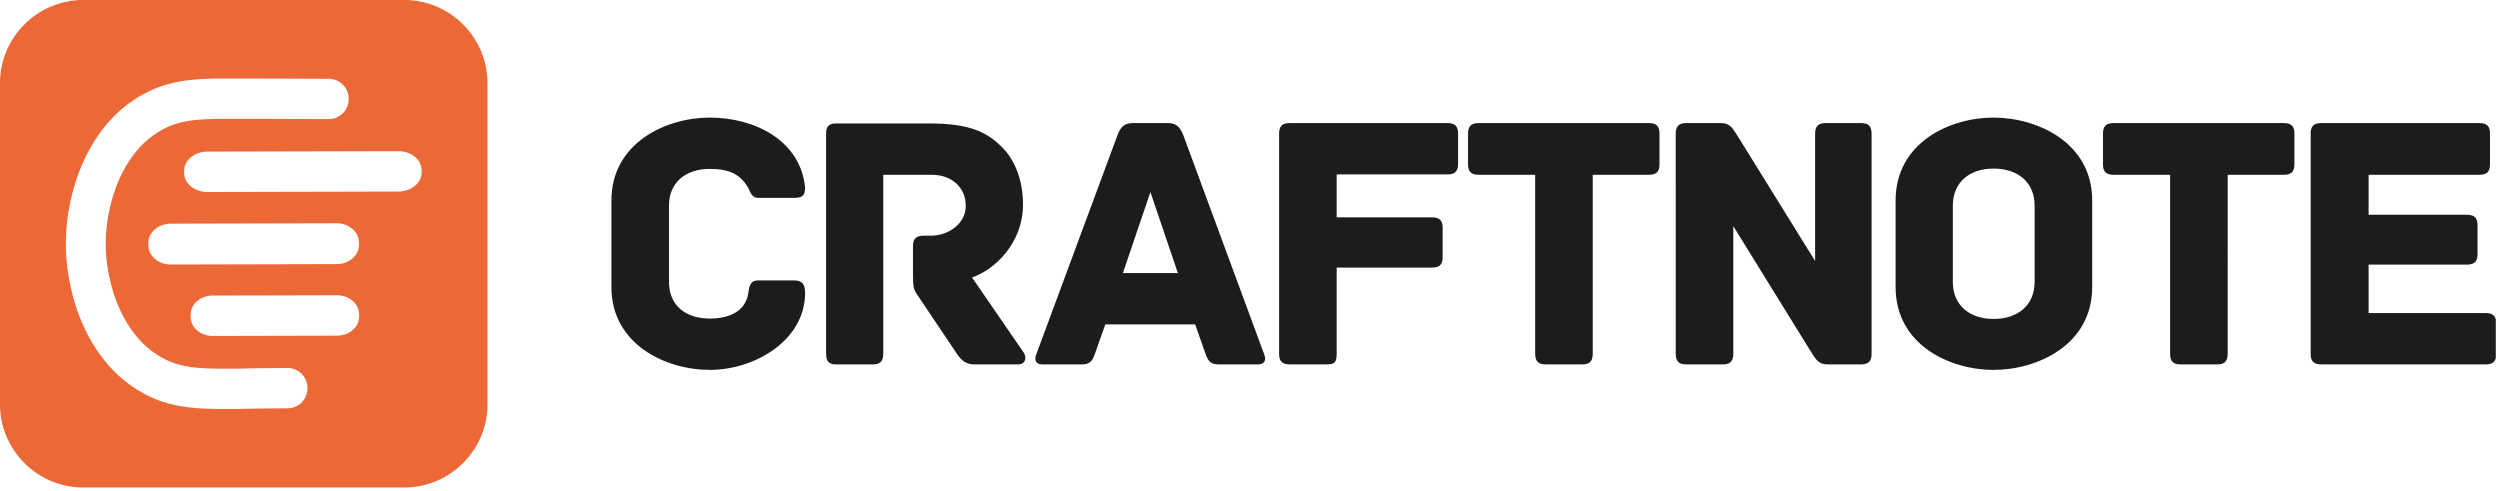 <svg width="331" height="65" xmlns="http://www.w3.org/2000/svg">
	<g fill="none" fill-rule="evenodd">
		<path
			d="M93.964 48.974c-5.777 0-13.013-3.348-13.013-10.972V26.54c0-7.623 7.236-10.971 13.013-10.971 6.021 0 11.995 3.055 12.629 9.224 0 1.166-.392 1.407-1.512 1.407h-4.657c-1.02 0-1.067-.921-1.459-1.502-1.016-1.605-2.377-2.334-5.001-2.334-3.203 0-5.39 1.8-5.39 4.856v10.102c0 3.108 2.187 4.855 5.39 4.855 2.624 0 4.713-.972 5.1-3.301.142-.972.241-1.748 1.313-1.748h4.756c1.068 0 1.46.483 1.46 1.65 0 6.262-6.608 10.196-12.63 10.196zM330.445 47.4c-.128.536-.5.848-1.351.848H307.34c-1.116 0-1.408-.534-1.408-1.408V17.704c0-.874.292-1.408 1.408-1.408h20.926c1.119 0 1.41.534 1.41 1.408v4.029c0 .874-.291 1.411-1.41 1.411h-14.664v5.29h13.015c1.116 0 1.408.534 1.408 1.408v3.788c0 .874-.292 1.406-1.408 1.406h-13.015v6.414h15.49c.852 0 1.224.311 1.352.847V47.4zm-26.663-29.695v4.029c0 .874-.293 1.411-1.409 1.411h-7.428V46.84c0 1.115-.533 1.408-1.407 1.408h-4.807c-.875 0-1.408-.293-1.408-1.408V23.144h-7.48c-1.116 0-1.408-.537-1.408-1.411v-4.03c0-.873.292-1.407 1.407-1.407h22.531c1.116 0 1.41.534 1.41 1.408zm-34.399 9.516c0-3.107-2.234-4.902-5.436-4.902-3.158 0-5.392 1.795-5.392 4.902v10.102c0 3.108 2.234 4.904 5.392 4.904 3.202 0 5.436-1.796 5.436-4.904V27.22zm7.625 10.782c0 7.67-7.285 10.972-13.061 10.972-5.78 0-12.969-3.302-12.969-10.972V26.54c0-7.67 7.19-10.971 12.969-10.971 5.776 0 13.06 3.301 13.06 10.97v11.463zm-29.21-20.298v29.135c0 .874-.294 1.408-1.41 1.408h-4.419c-1.213 0-1.554-.68-2.182-1.653L229.49 29.94V46.84c0 1.115-.533 1.408-1.407 1.408h-4.808c-.874 0-1.407-.293-1.407-1.408V17.704c0-.874.292-1.408 1.407-1.408h4.563c1.213 0 1.554.68 2.187 1.653l10.295 16.606V17.704c0-1.115.533-1.408 1.408-1.408h4.66c.875 0 1.41.293 1.41 1.408zm-28.081 0v4.029c0 .874-.292 1.411-1.407 1.411h-7.43V46.84c0 1.115-.534 1.408-1.407 1.408h-4.808c-.874 0-1.408-.293-1.408-1.408V23.144h-7.48c-1.116 0-1.408-.537-1.408-1.411v-4.03c0-.873.292-1.407 1.408-1.407h22.533c1.115 0 1.407.534 1.407 1.408zm-26.668 0v3.98c0 .875-.293 1.409-1.407 1.409h-14.665v5.681h12.625c1.117 0 1.407.534 1.407 1.408v3.839c0 .874-.29 1.408-1.407 1.408h-12.625v11.363c0 1.26-.293 1.455-1.408 1.455h-4.808c-1.115 0-1.407-.534-1.407-1.408V17.704c0-.874.292-1.408 1.407-1.408h20.881c1.114 0 1.407.534 1.407 1.408zm-37.094 18.452l-3.641-10.731-3.642 10.73h7.283zm10.588 12.09h-5.1c-1.068 0-1.456-.292-1.847-1.454l-1.356-3.84h-11.898l-1.359 3.84c-.388 1.162-.779 1.455-1.847 1.455h-5.096c-1.069 0-1.069-.78-.826-1.36l10.778-29.084c.39-1.02.925-1.507 1.992-1.507h4.662c1.067 0 1.554.487 1.99 1.507l10.732 29.084c.243.58.243 1.36-.825 1.36zm-31.729 0h-5.726c-1.166 0-1.746-.44-2.426-1.454l-5.248-7.821c-.439-.58-.533-1.115-.533-2.475v-3.887c0-.874.292-1.408 1.408-1.408h.972c2.38 0 4.61-1.647 4.61-3.93 0-2.526-1.941-4.127-4.467-4.127h-6.458V46.84c0 1.115-.533 1.408-1.407 1.408h-4.808c-.873 0-1.356-.293-1.356-1.408V17.75c0-.874.237-1.407 1.356-1.407h12.237c5.291 0 7.623 1.067 9.663 3.108 1.796 1.747 2.815 4.515 2.815 7.622 0 5.1-3.74 8.643-6.75 9.663l6.85 9.956c.438.68.192 1.554-.732 1.554z"
			fill="#1E1B1E"/>
		<path
			d="M3.235 61.307a10.968 10.968 0 0 0 7.77 3.236h42.532a10.97 10.97 0 0 0 7.77-3.236 10.97 10.97 0 0 0 3.236-7.77V11.005a10.97 10.97 0 0 0-3.235-7.77A10.971 10.971 0 0 0 53.538 0H11.005a10.97 10.97 0 0 0-7.771 3.235A10.97 10.97 0 0 0 0 11.005v42.532c0 3.024 1.239 5.775 3.235 7.77zm26.416-7.16c-3.034-.002-6.38-.08-9.528-1.507a16.845 16.845 0 0 1-6.04-4.62C8.896 41.852 8.728 33.72 8.726 32.815l-.001-.739v-.352c.01-1.307.29-9.128 5.306-15.15 1.573-1.938 3.655-3.546 5.999-4.623 3.348-1.54 6.936-1.552 10.121-1.555h2.637l10.734.037c1.46-.003 2.644 1.188 2.648 2.662.003 1.474-1.177 2.67-2.636 2.674l-12.14-.043-1.231.006c-2.872.025-5.633.013-7.945 1.075a11.53 11.53 0 0 0-4.123 3.176c-4.058 4.871-4.089 11.552-4.088 11.834l.002.985c0 .283.062 6.963 4.122 11.79a11.58 11.58 0 0 0 4.158 3.182c2.316 1.05 5.083 1.036 7.95 1.036h1.231l1.642-.037a430.88 430.88 0 0 1 4.956-.05c1.46-.002 2.644 1.188 2.647 2.662.004 1.474-1.175 2.67-2.635 2.674-1.632.004-3.263.027-4.896.05l-1.741.037h-1.792zm14.983-9.705l-16.465.04c-1.61.003-2.923-1.123-2.926-2.511l-.001-.314c-.003-1.388 1.304-2.522 2.914-2.525l16.465-.039c1.61-.004 2.922 1.123 2.926 2.511v.314c.004 1.389-1.303 2.52-2.913 2.524zm-24.986-11.96v-.316c-.003-1.403 1.317-2.548 2.944-2.552l21.977-.052c1.627-.004 2.953 1.135 2.956 2.538v.318c.004 1.402-1.317 2.547-2.943 2.55l-21.978.052c-1.627.004-2.952-1.134-2.956-2.537zm33.098-7.12l-25.278.06c-1.696.005-3.079-1.122-3.083-2.51v-.314c-.004-1.388 1.374-2.52 3.07-2.524l25.279-.06c1.696-.005 3.08 1.121 3.082 2.51l.002.313c.003 1.388-1.375 2.522-3.072 2.526z"
			fill="#EC6836"/>
	</g>
</svg>
